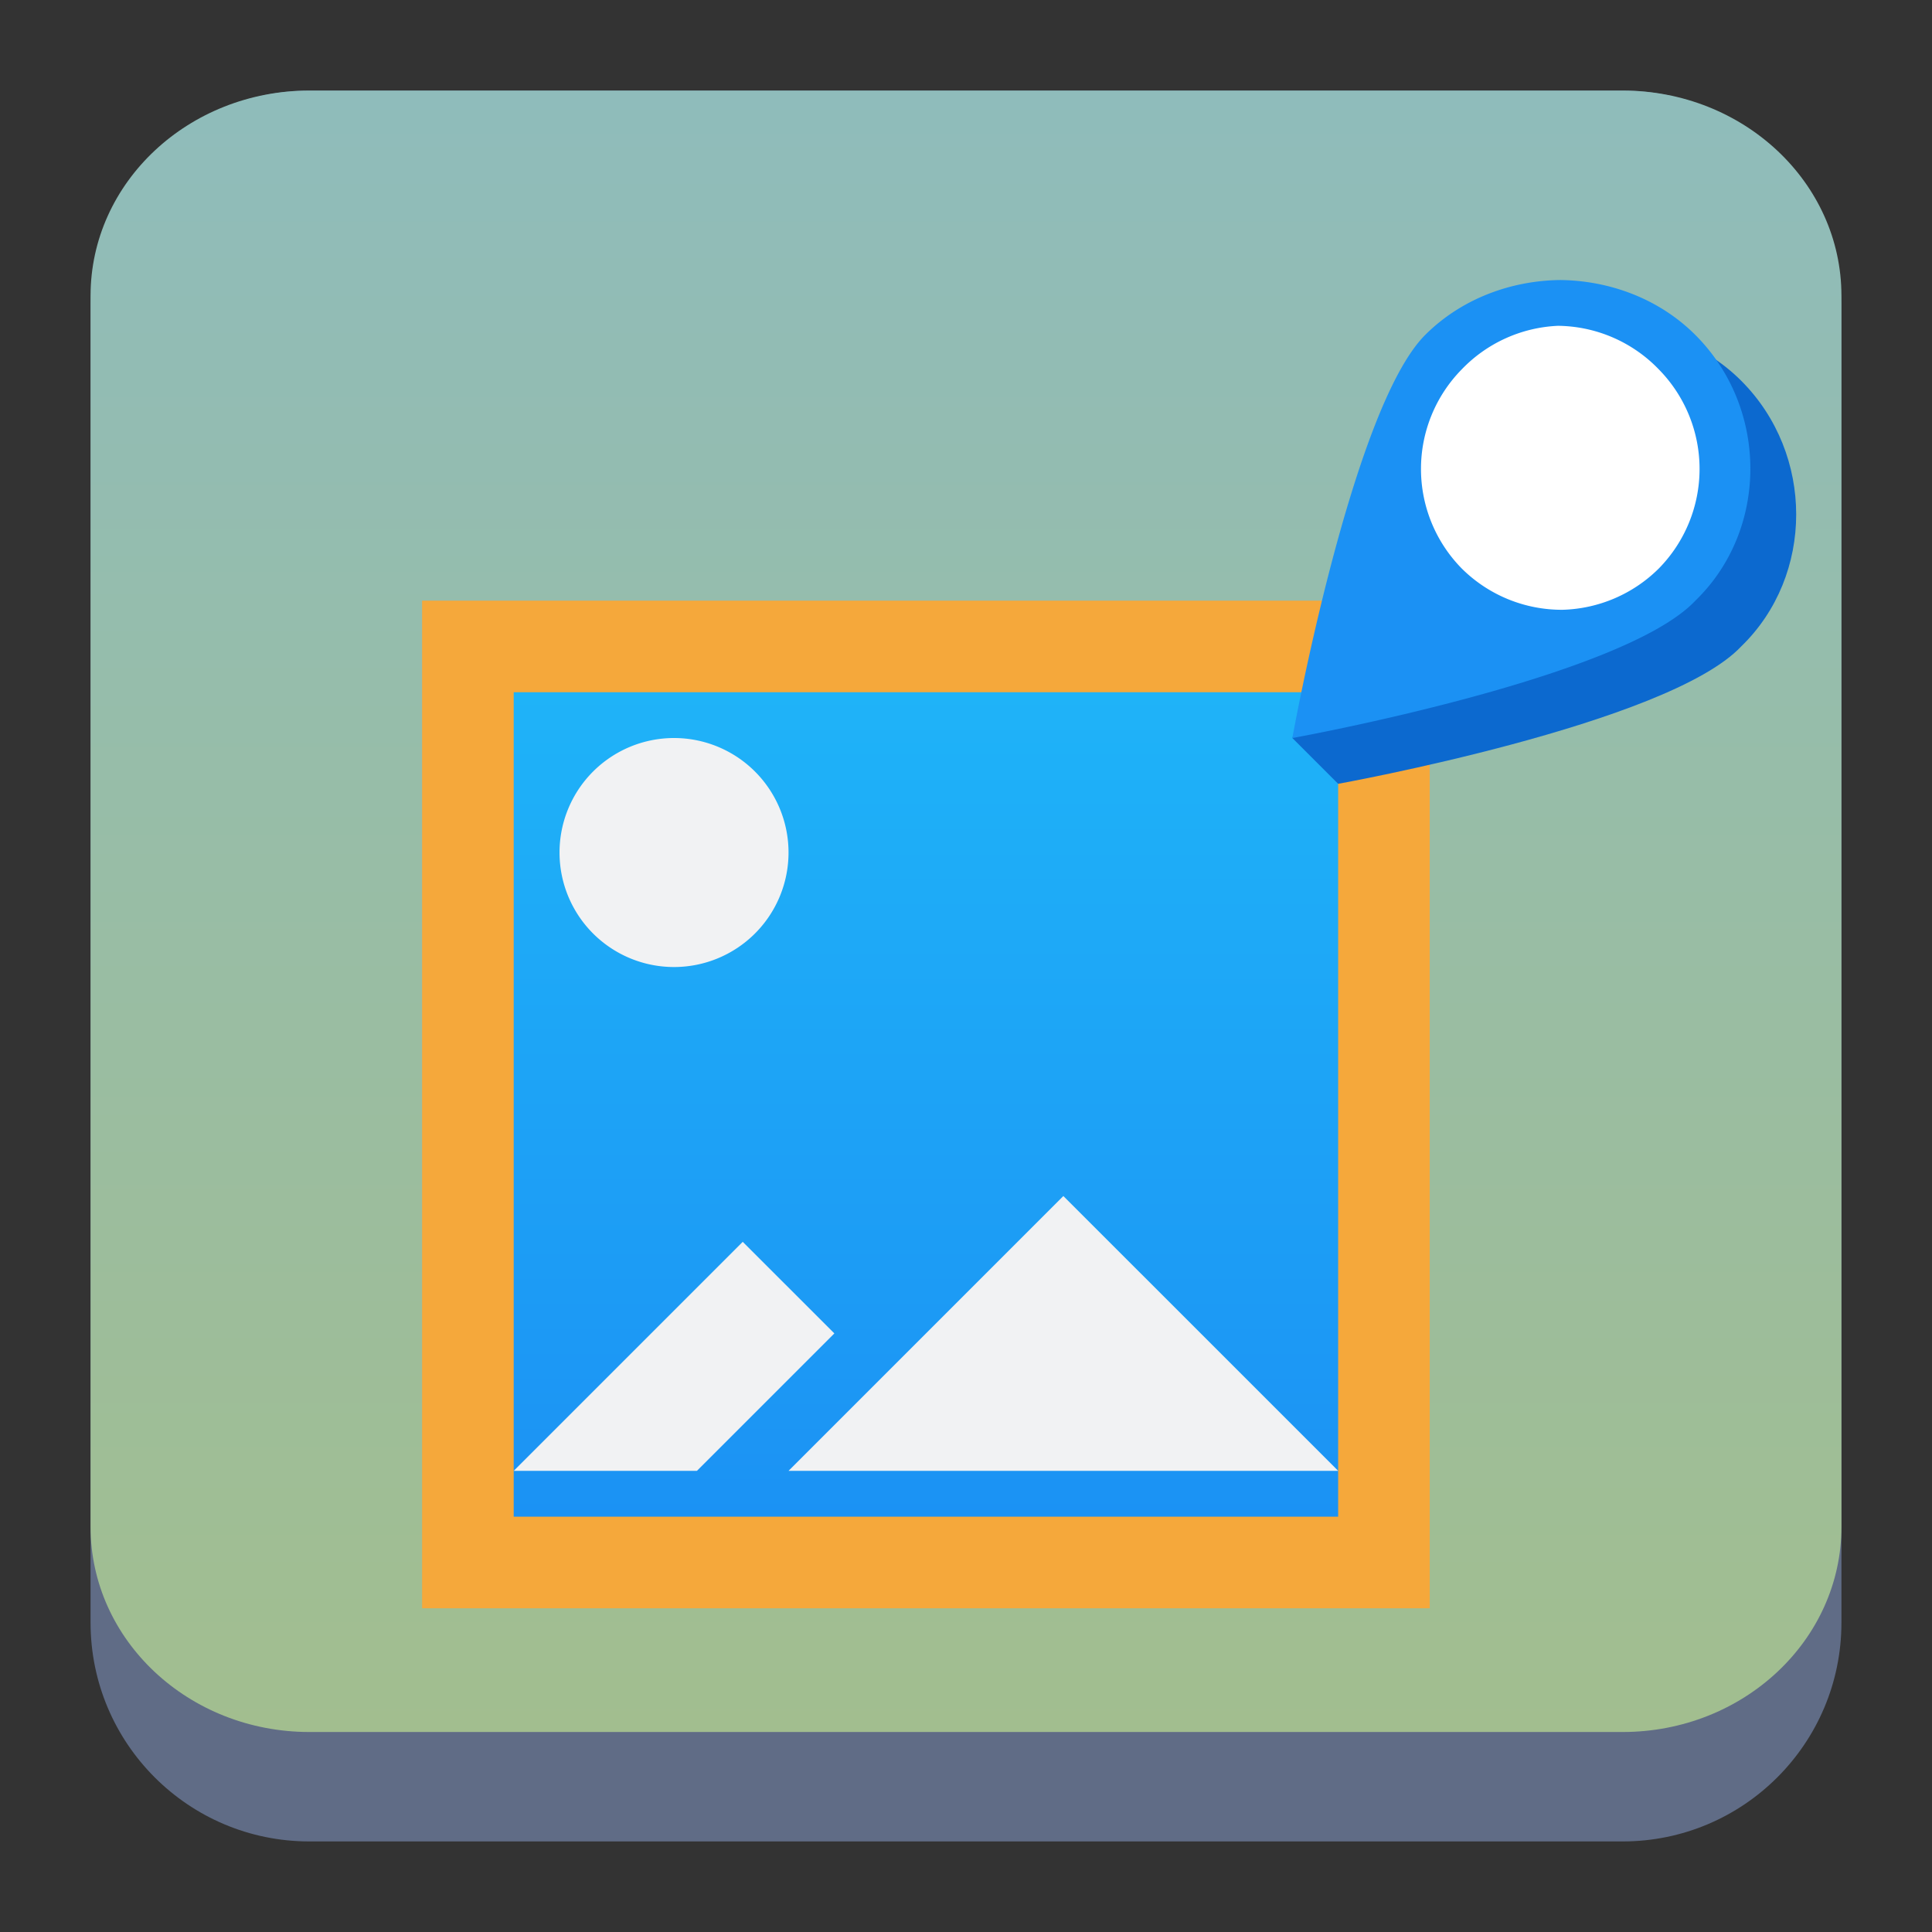 <?xml version="1.0" encoding="UTF-8" standalone="no"?>
<svg
   width="64"
   height="64"
   viewBox="0 0 64 64"
   version="1.1"
   id="svg22024"
   sodipodi:docname="kimagemapeditor.svg"
   inkscape:version="1.2.1 (9c6d41e410, 2022-07-14)"
   xmlns:inkscape="http://www.inkscape.org/namespaces/inkscape"
   xmlns:sodipodi="http://sodipodi.sourceforge.net/DTD/sodipodi-0.dtd"
   xmlns:xlink="http://www.w3.org/1999/xlink"
   xmlns="http://www.w3.org/2000/svg"
   xmlns:svg="http://www.w3.org/2000/svg">
  <rect x="0" y="0" width="64" height="64" fill="#333333" stroke="none"/>
  <sodipodi:namedview
     id="namedview22026"
     pagecolor="#ffffff"
     bordercolor="#666666"
     borderopacity="1.0"
     inkscape:showpageshadow="2"
     inkscape:pageopacity="0.0"
     inkscape:pagecheckerboard="0"
     inkscape:deskcolor="#d1d1d1"
     showgrid="false"
     inkscape:zoom="4.9166667"
     inkscape:cx="24.508474"
     inkscape:cy="24.508474"
     inkscape:window-width="1920"
     inkscape:window-height="1002"
     inkscape:window-x="0"
     inkscape:window-y="0"
     inkscape:window-maximized="1"
     inkscape:current-layer="svg22024" />
  <defs
     id="defs22004">
    <linearGradient
       id="linearGradient4212">
      <stop
         style="stop-color:#000000;stop-opacity:1;"
         offset="0"
         id="stop21980" />
      <stop
         style="stop-color:#000000;stop-opacity:0;"
         offset="1"
         id="stop21982" />
    </linearGradient>
    <linearGradient
       id="linearGradient4198">
      <stop
         style="stop-color:#272b2d;stop-opacity:1;"
         offset="0"
         id="stop21985" />
      <stop
         style="stop-color:#3e4447;stop-opacity:1"
         offset="1"
         id="stop21987" />
    </linearGradient>
    <linearGradient
       id="linearGradient4185">
      <stop
         style="stop-color:#acacac;stop-opacity:1"
         offset="0"
         id="stop21990" />
      <stop
         style="stop-color:#cbcbcb;stop-opacity:1"
         offset="1"
         id="stop21992" />
    </linearGradient>
    <linearGradient
       id="linearGradient4144">
      <stop
         style="stop-color:#3b962d;stop-opacity:1"
         offset="0"
         id="stop21995" />
      <stop
         style="stop-color:#93d169;stop-opacity:1"
         offset="1"
         id="stop21997" />
    </linearGradient>
    <linearGradient
       xlink:href="#linearGradient4144"
       id="linearGradient4150"
       x1="25"
       y1="1046.362"
       x2="25"
       y2="1010.362"
       gradientUnits="userSpaceOnUse"
       gradientTransform="translate(86.851,-1045.96)" />
    <radialGradient
       xlink:href="#linearGradient4185"
       id="radialGradient4191"
       cx="24"
       cy="1025.362"
       fx="24"
       fy="1025.362"
       r="2"
       gradientTransform="matrix(1,0,0,1,86.851,-1045.832)"
       gradientUnits="userSpaceOnUse" />
    <linearGradient
       xlink:href="#linearGradient4198"
       id="linearGradient4204"
       x1="24"
       y1="1032.362"
       x2="24"
       y2="1018.362"
       gradientUnits="userSpaceOnUse"
       gradientTransform="translate(86.851,-1045.96)" />
    <linearGradient
       xlink:href="#linearGradient4212"
       id="linearGradient4218"
       x1="20"
       y1="17"
       x2="38"
       y2="35"
       gradientUnits="userSpaceOnUse"
       gradientTransform="translate(86.851,-41.598)" />
    <linearGradient
       inkscape:collect="always"
       xlink:href="#linearGradient22063-0"
       id="linearGradient22065-6"
       x1="-14"
       y1="6"
       x2="-14"
       y2="-10"
       gradientUnits="userSpaceOnUse"
       gradientTransform="matrix(3.625,0,0,3.625,82.75,39.25)" />
    <linearGradient
       inkscape:collect="always"
       id="linearGradient22063-0">
      <stop
         style="stop-color:#a3be8c;stop-opacity:1;"
         offset="0"
         id="stop22059-6" />
      <stop
         style="stop-color:#8fbcbb;stop-opacity:1;"
         offset="1"
         id="stop22061-2" />
    </linearGradient>
    <radialGradient
       xlink:href="#linearGradient4185"
       id="radialGradient4191-8"
       cx="24"
       cy="1025.362"
       fx="24"
       fy="1025.362"
       r="2"
       gradientTransform="matrix(1.333,0,0,1.333,-53.621,-1399.28)"
       gradientUnits="userSpaceOnUse" />
    <radialGradient
       xlink:href="#linearGradient4185"
       id="radialGradient4191-8-3"
       cx="24"
       cy="1025.362"
       fx="24"
       fy="1025.362"
       r="2"
       gradientTransform="matrix(1.4,0,0,1.4,-2.1,-1415.021)"
       gradientUnits="userSpaceOnUse" />
    <linearGradient
       xlink:href="#linearGradient4167"
       id="linearGradient4161"
       x1="-44"
       y1="-24"
       x2="-4"
       y2="-24"
       gradientUnits="userSpaceOnUse"
       gradientTransform="translate(-7.194,-7.935)" />
    <linearGradient
       id="linearGradient4167">
      <stop
         style="stop-color:#009467;stop-opacity:1"
         offset="0"
         id="stop477" />
      <stop
         style="stop-color:#87d770;stop-opacity:1"
         offset="1"
         id="stop479" />
    </linearGradient>
    <filter
       id="filter3361"
       x="-0.06"
       y="-0.053"
       width="1.119"
       height="1.106"
       color-interpolation-filters="sRGB">
      <feGaussianBlur
         stdDeviation="2.215"
         id="feGaussianBlur48" />
    </filter>
    <radialGradient
       id="radialGradient3496"
       cx="48.311"
       cy="33.129"
       r="51.5"
       fx="15.957"
       fy="45.863"
       gradientTransform="matrix(0.368,0.638,-0.728,0.421,56.929,1.217)"
       gradientUnits="userSpaceOnUse">
      <stop
         stop-color="#fafafa"
         offset="0"
         id="stop54" />
      <stop
         stop-color="#fafafa"
         offset=".5"
         id="stop56" />
      <stop
         stop-color="#eee"
         offset="1"
         id="stop58" />
    </radialGradient>
    <linearGradient
       id="linearGradient3498"
       x1="59.14"
       x2="107.97"
       y1="108.25"
       y2="74.752"
       gradientUnits="userSpaceOnUse"
       xlink:href="#linearGradient4212" />
    <clipPath
       id="clipPath3611">
      <path
         d="M 89,7 5,25 24,124 90,110 108,104 104.869,84.759 89,7 Z"
         fill-rule="evenodd"
         id="path42" />
    </clipPath>
    <filter
       id="filter3627"
       x="-0.03"
       y="-0.044"
       width="1.059"
       height="1.088"
       color-interpolation-filters="sRGB">
      <feGaussianBlur
         stdDeviation="1.627"
         id="feGaussianBlur45" />
    </filter>
    <linearGradient
       id="linearGradient3500"
       x1="105.81"
       x2="95.146"
       y1="102.51"
       y2="96.353"
       gradientTransform="matrix(0.092,0,0,0.092,25.081,1.16)"
       gradientUnits="userSpaceOnUse"
       xlink:href="#linearGradient3194" />
    <linearGradient
       id="linearGradient3194">
      <stop
         stop-color="#fff"
         offset="0"
         id="stop25" />
      <stop
         stop-color="#fff"
         stop-opacity="0"
         offset="1"
         id="stop27" />
    </linearGradient>
    <linearGradient
       id="linearGradient3502"
       x1="34.994"
       x2="11.875"
       y1="52.387"
       y2="62.297"
       gradientTransform="matrix(0.092,0,0,0.092,25.265,1.16)"
       gradientUnits="userSpaceOnUse"
       xlink:href="#linearGradient4212" />
    <radialGradient
       id="radialGradient3506"
       cx="69.029"
       cy="100.39"
       r="3.945"
       fx="67.564"
       fy="100.63"
       gradientUnits="userSpaceOnUse"
       xlink:href="#linearGradient4212" />
    <filter
       id="filter3678"
       x="-0.424"
       y="-0.421"
       width="1.847"
       height="1.843"
       color-interpolation-filters="sRGB">
      <feGaussianBlur
         stdDeviation="1.392"
         id="feGaussianBlur51" />
    </filter>
    <linearGradient
       id="linearGradient1253"
       x1="28"
       x2="32"
       y1="42"
       y2="42"
       gradientTransform="matrix(0.429,-0.063,0.063,0.429,2.907,13.651)"
       gradientUnits="userSpaceOnUse"
       xlink:href="#linearGradient3641" />
    <linearGradient
       id="linearGradient3641">
      <stop
         stop-color="#fff"
         offset="0"
         id="stop20" />
      <stop
         stop-color="#e5e5e5"
         offset="1"
         id="stop22" />
    </linearGradient>
    <linearGradient
       id="linearGradient1255"
       x1="26.919"
       x2="31.961"
       y1="37.049"
       y2="43.625"
       gradientTransform="matrix(0.343,-0.05,0.05,0.343,6.011,16.878)"
       gradientUnits="userSpaceOnUse"
       xlink:href="#linearGradient3650" />
    <linearGradient
       id="linearGradient3650">
      <stop
         stop-color="#4b4b4b"
         offset="0"
         id="stop15" />
      <stop
         stop-color="#4b4b4b"
         stop-opacity="0"
         offset="1"
         id="stop17" />
    </linearGradient>
    <linearGradient
       id="linearGradient3508"
       x1="28"
       x2="32"
       y1="42"
       y2="42"
       gradientTransform="matrix(0.429,-0.063,0.063,0.429,4.419,23.951)"
       gradientUnits="userSpaceOnUse"
       xlink:href="#linearGradient3641" />
    <linearGradient
       id="linearGradient3510"
       x1="26.919"
       x2="31.961"
       y1="37.049"
       y2="43.625"
       gradientTransform="matrix(0.343,-0.05,0.05,0.343,7.522,27.178)"
       gradientUnits="userSpaceOnUse"
       xlink:href="#linearGradient3650" />
    <linearGradient
       id="linearGradient2346"
       x1="61.768"
       x2="71.775"
       y1="73.5"
       y2="73.5"
       gradientTransform="matrix(0.055,0.037,-0.037,0.055,33.276,-0.708)"
       gradientUnits="userSpaceOnUse">
      <stop
         stop-color="#eaeaea"
         offset="0"
         id="stop110" />
      <stop
         stop-color="#f2f2f2"
         offset=".222"
         id="stop112" />
      <stop
         stop-color="#d0d0d0"
         offset=".75"
         id="stop114" />
      <stop
         stop-color="#dcdcdc"
         offset="1"
         id="stop116" />
    </linearGradient>
    <linearGradient
       id="linearGradient2343"
       x1="63.491"
       x2="73.839"
       y1="148.68"
       y2="150.8"
       gradientTransform="matrix(0.055,0.037,-0.037,0.055,33.166,-0.542)"
       gradientUnits="userSpaceOnUse">
      <stop
         stop-color="#c0c0c0"
         offset="0"
         id="stop105" />
      <stop
         stop-color="#4b4b4b"
         offset="1"
         id="stop107" />
    </linearGradient>
    <linearGradient
       id="linearGradient2339"
       x1="65.73"
       x2="70.036"
       y1="74.085"
       y2="74.085"
       gradientTransform="matrix(0.055,0.037,-0.037,0.055,33.276,-0.708)"
       gradientUnits="userSpaceOnUse"
       spreadMethod="reflect"
       xlink:href="#linearGradient4212" />
    <linearGradient
       id="linearGradient2336"
       x1="70"
       x2="68.223"
       y1="70.141"
       y2="70.141"
       gradientTransform="matrix(0.055,0.037,-0.037,0.055,33.276,-0.708)"
       gradientUnits="userSpaceOnUse"
       xlink:href="#linearGradient4212" />
    <clipPath
       id="clipPath3344">
      <path
         d="m 62.656,4 c -0.983,0 -1.781,0.798 -1.781,1.781 v 2.25 c -0.489,0.066 -0.875,0.462 -0.875,0.969 v 48 c 0,0.553 0.447,1 1,1 -0.553,0 -1,0.447 -1,1 v 52 l 1,31 c 0,0.553 0.447,1 1,1 h 6 c 0.553,0 1,-0.447 1,-1 l 1,-31 v -52 c 0,-0.553 -0.447,-1 -1,-1 0.553,0 1,-0.447 1,-1 v -48 c 0,-0.553 -0.447,-1 -1,-1 v -2.219 c 0,-0.983 -0.798,-1.781 -1.781,-1.781 h -4.562 z"
         opacity="0.31"
         id="path39" />
    </clipPath>
    <filter
       id="filter3360"
       x="-0.386"
       y="-0.028"
       width="1.773"
       height="1.056"
       color-interpolation-filters="sRGB">
      <feGaussianBlur
         stdDeviation="0.745"
         id="feGaussianBlur36" />
    </filter>
    <linearGradient
       id="linearGradient2332"
       x1="60.02"
       x2="65.489"
       y1="73.639"
       y2="73.674"
       gradientTransform="matrix(0.055,0.037,-0.037,0.055,33.276,-0.708)"
       gradientUnits="userSpaceOnUse">
      <stop
         stop-color="#fff"
         stop-opacity="0"
         offset="0"
         id="stop96" />
      <stop
         stop-color="#fff"
         offset=".5"
         id="stop98" />
      <stop
         stop-color="#fff"
         stop-opacity="0"
         offset="1"
         id="stop100" />
    </linearGradient>
    <linearGradient
       id="linearGradient2329"
       x1="63.994"
       x2="63.994"
       y1="58"
       y2="56.996"
       gradientTransform="matrix(0.055,0.037,-0.037,0.055,33.276,-0.708)"
       gradientUnits="userSpaceOnUse"
       xlink:href="#linearGradient4212" />
    <linearGradient
       id="linearGradient2326"
       x1="63.994"
       x2="63.994"
       y1="58"
       y2="56.996"
       gradientTransform="matrix(0.055,0.037,0.037,-0.055,29.038,5.721)"
       gradientUnits="userSpaceOnUse"
       xlink:href="#linearGradient4212" />
    <linearGradient
       id="linearGradient3532"
       x1="65.349"
       x2="72.1"
       y1="58"
       y2="58"
       gradientUnits="userSpaceOnUse"
       spreadMethod="reflect"
       xlink:href="#linearGradient4212" />
    <clipPath
       id="clipPath3451">
      <path
         d="m 62.656,4 c -0.983,0 -1.781,0.798 -1.781,1.781 v 2.25 c -0.489,0.066 -0.875,0.462 -0.875,0.969 v 48 c 0,0.553 0.447,1 1,1 -0.553,0 -1,0.447 -1,1 v 52 l 1,31 c 0,0.553 0.447,1 1,1 h 6 c 0.553,0 1,-0.447 1,-1 l 1,-31 v -52 c 0,-0.553 -0.447,-1 -1,-1 0.553,0 1,-0.447 1,-1 v -48 c 0,-0.553 -0.447,-1 -1,-1 v -2.219 c 0,-0.983 -0.798,-1.781 -1.781,-1.781 h -4.562 z"
         opacity="0.705"
         id="path33" />
    </clipPath>
    <filter
       id="filter3523"
       x="-0.065"
       y="-0.324"
       width="1.13"
       height="1.648"
       color-interpolation-filters="sRGB">
      <feGaussianBlur
         stdDeviation="0.27"
         id="feGaussianBlur30" />
    </filter>
    <linearGradient
       id="linearGradient2320"
       x1="65"
       x2="74.249"
       y1="8"
       y2="8"
       gradientTransform="matrix(0.055,0.037,-0.037,0.055,33.276,-0.708)"
       gradientUnits="userSpaceOnUse"
       spreadMethod="reflect">
      <stop
         stop-color="#fff"
         offset="0"
         id="stop89" />
      <stop
         offset="1"
         id="stop91" />
    </linearGradient>
    <linearGradient
       id="linearGradient2317"
       x1="64.756"
       x2="64.756"
       y1="139.99"
       y2="142.3"
       gradientTransform="matrix(0.055,0.037,-0.037,0.055,33.166,-0.542)"
       gradientUnits="userSpaceOnUse">
      <stop
         stop-color="#323232"
         offset="0"
         id="stop84" />
      <stop
         stop-color="#323232"
         stop-opacity="0"
         offset="1"
         id="stop86" />
    </linearGradient>
    <radialGradient
       id="radialGradient2313"
       cx="59.373"
       cy="49.395"
       r="1.5"
       fx="58.936"
       fy="50.038"
       gradientTransform="matrix(0.087,0.05,-0.117,0.203,35.245,-8.607)"
       gradientUnits="userSpaceOnUse">
      <stop
         stop-color="#404040"
         offset="0"
         id="stop79" />
      <stop
         stop-color="#efefef"
         offset="1"
         id="stop81" />
    </radialGradient>
    <linearGradient
       id="linearGradient2310"
       x1="59.515"
       x2="62.331"
       y1="26.312"
       y2="26.312"
       gradientTransform="matrix(0.083,0.055,-0.037,0.055,31.585,-1.823)"
       gradientUnits="userSpaceOnUse"
       spreadMethod="reflect">
      <stop
         stop-color="#ececec"
         offset="0"
         id="stop74" />
      <stop
         stop-color="#080808"
         offset="1"
         id="stop76" />
    </linearGradient>
    <linearGradient
       id="linearGradient2307"
       x1="61.001"
       x2="60.5"
       y1="31.586"
       y2="31.586"
       gradientTransform="matrix(0.055,0.037,-0.005,0.007,32.851,-0.004)"
       gradientUnits="userSpaceOnUse">
      <stop
         stop-opacity="0"
         offset="0"
         id="stop69" />
      <stop
         stop-color="#080808"
         offset="1"
         id="stop71" />
    </linearGradient>
    <linearGradient
       id="linearGradient2304"
       x1="62"
       x2="70.922"
       y1="153.77"
       y2="144.84"
       gradientTransform="matrix(0.055,0.037,-0.037,0.055,33.166,-0.542)"
       gradientUnits="userSpaceOnUse"
       xlink:href="#linearGradient3194" />
    <filter
       id="filter8712"
       x="-0.09"
       y="-0.099"
       width="1.18"
       height="1.198"
       color-interpolation-filters="sRGB">
      <feGaussianBlur
         stdDeviation="2.4"
         id="feGaussianBlur282" />
    </filter>
    <filter
       id="filter6218"
       x="-0.72"
       y="-0.698"
       width="2.44"
       height="2.396"
       color-interpolation-filters="sRGB">
      <feGaussianBlur
         stdDeviation="1.291"
         id="feGaussianBlur317" />
    </filter>
    <filter
       id="filter881"
       x="-0.72"
       y="-0.698"
       width="2.44"
       height="2.396"
       color-interpolation-filters="sRGB">
      <feGaussianBlur
         stdDeviation="1.291"
         id="feGaussianBlur879" />
    </filter>
    <filter
       id="filter885"
       x="-0.72"
       y="-0.698"
       width="2.44"
       height="2.396"
       color-interpolation-filters="sRGB">
      <feGaussianBlur
         stdDeviation="1.291"
         id="feGaussianBlur883" />
    </filter>
    <linearGradient
       id="linearGradient1316"
       x1="33.566"
       x2="38.13"
       y1="-81.993"
       y2="-77.429"
       gradientUnits="userSpaceOnUse"
       gradientTransform="matrix(0.582,0,0,0.582,30.018,63.147)">
      <stop
         stop-color="#eceff4"
         stop-opacity=".4"
         offset="0"
         id="stop285" />
      <stop
         stop-color="#2e3440"
         stop-opacity="0"
         offset="1"
         id="stop287" />
    </linearGradient>
    <linearGradient
       id="linearGradient2497"
       x1="18.874"
       x2="22.466"
       y1="-66.984"
       y2="-63.343"
       gradientTransform="matrix(0.582,-0.009,0.009,0.582,30.714,63.477)"
       gradientUnits="userSpaceOnUse">
      <stop
         stop-color="#d8dee9"
         stop-opacity=".3"
         offset="0"
         id="stop290" />
      <stop
         stop-color="#4c566a"
         stop-opacity=".5"
         offset=".031"
         id="stop292" />
      <stop
         stop-color="#d8dee9"
         stop-opacity=".4"
         offset=".075"
         id="stop294" />
      <stop
         stop-color="#4c566a"
         offset=".455"
         id="stop296" />
      <stop
         stop-color="#d8dee9"
         stop-opacity=".4"
         offset=".928"
         id="stop298" />
      <stop
         stop-color="#4c566a"
         stop-opacity=".5"
         offset=".95"
         id="stop300" />
      <stop
         stop-color="#d8dee9"
         stop-opacity=".3"
         offset="1"
         id="stop302" />
    </linearGradient>
    <linearGradient
       id="linearGradient3547"
       x1="28.743"
       x2="24.305"
       y1="-44.886"
       y2="-46.075"
       gradientUnits="userSpaceOnUse"
       gradientTransform="matrix(0.582,0,0,0.582,18.978,60.266)">
      <stop
         stop-color="#4c566a"
         offset="0"
         id="stop305" />
      <stop
         stop-color="#d8dee9"
         stop-opacity=".6"
         offset="1"
         id="stop307" />
    </linearGradient>
    <linearGradient
       id="linearGradient5427"
       x1="22.633"
       x2="26.814"
       y1="-45.414"
       y2="-43.142"
       gradientUnits="userSpaceOnUse"
       gradientTransform="matrix(0.582,0,0,0.582,18.978,60.266)">
      <stop
         stop-opacity="0"
         offset="0"
         id="stop310" />
      <stop
         stop-color="#4c566a"
         stop-opacity=".7"
         offset=".497"
         id="stop312" />
      <stop
         stop-color="#d8dee9"
         stop-opacity="0"
         offset="1"
         id="stop314" />
    </linearGradient>
    <filter
       id="filter3361-3"
       x="-0.06"
       y="-0.053"
       width="1.119"
       height="1.106"
       color-interpolation-filters="sRGB">
      <feGaussianBlur
         stdDeviation="2.215"
         id="feGaussianBlur48-6" />
    </filter>
    <radialGradient
       id="radialGradient3496-7"
       cx="48.311"
       cy="33.129"
       r="51.5"
       fx="15.957"
       fy="45.863"
       gradientTransform="matrix(0.368,0.638,-0.728,0.421,56.849,-0.596)"
       gradientUnits="userSpaceOnUse">
      <stop
         stop-color="#fafafa"
         offset="0"
         id="stop54-5" />
      <stop
         stop-color="#fafafa"
         offset=".5"
         id="stop56-3" />
      <stop
         stop-color="#eee"
         offset="1"
         id="stop58-5" />
    </radialGradient>
    <clipPath
       id="clipPath3611-6">
      <path
         d="M 89,7 5,25 24,124 90,110 108,104 104.869,84.759 89,7 Z"
         fill-rule="evenodd"
         id="path42-2" />
    </clipPath>
    <filter
       id="filter3627-9"
       x="-0.03"
       y="-0.044"
       width="1.059"
       height="1.088"
       color-interpolation-filters="sRGB">
      <feGaussianBlur
         stdDeviation="1.627"
         id="feGaussianBlur45-1" />
    </filter>
    <radialGradient
       id="radialGradient3506-0"
       cx="69.029"
       cy="100.39"
       r="3.945"
       fx="67.564"
       fy="100.63"
       gradientUnits="userSpaceOnUse"
       xlink:href="#linearGradient4212" />
    <filter
       id="filter3678-9"
       x="-0.424"
       y="-0.421"
       width="1.847"
       height="1.843"
       color-interpolation-filters="sRGB">
      <feGaussianBlur
         stdDeviation="1.392"
         id="feGaussianBlur51-3" />
    </filter>
    <linearGradient
       id="linearGradient1253-6"
       x1="28"
       x2="32"
       y1="42"
       y2="42"
       gradientTransform="matrix(0.429,-0.063,0.063,0.429,2.828,11.838)"
       gradientUnits="userSpaceOnUse"
       xlink:href="#linearGradient3641" />
    <linearGradient
       id="linearGradient1255-2"
       x1="26.919"
       x2="31.961"
       y1="37.049"
       y2="43.625"
       gradientTransform="matrix(0.343,-0.05,0.05,0.343,5.931,15.066)"
       gradientUnits="userSpaceOnUse"
       xlink:href="#linearGradient3650" />
    <linearGradient
       id="linearGradient3508-8"
       x1="28"
       x2="32"
       y1="42"
       y2="42"
       gradientTransform="matrix(0.429,-0.063,0.063,0.429,4.339,22.139)"
       gradientUnits="userSpaceOnUse"
       xlink:href="#linearGradient3641" />
    <linearGradient
       id="linearGradient3510-7"
       x1="26.919"
       x2="31.961"
       y1="37.049"
       y2="43.625"
       gradientTransform="matrix(0.343,-0.05,0.05,0.343,7.442,25.366)"
       gradientUnits="userSpaceOnUse"
       xlink:href="#linearGradient3650" />
    <clipPath
       id="clipPath3344-5">
      <path
         d="m 62.656,4 c -0.983,0 -1.781,0.798 -1.781,1.781 v 2.25 c -0.489,0.066 -0.875,0.462 -0.875,0.969 v 48 c 0,0.553 0.447,1 1,1 -0.553,0 -1,0.447 -1,1 v 52 l 1,31 c 0,0.553 0.447,1 1,1 h 6 c 0.553,0 1,-0.447 1,-1 l 1,-31 v -52 c 0,-0.553 -0.447,-1 -1,-1 0.553,0 1,-0.447 1,-1 v -48 c 0,-0.553 -0.447,-1 -1,-1 v -2.219 c 0,-0.983 -0.798,-1.781 -1.781,-1.781 h -4.562 z"
         opacity="0.31"
         id="path39-9" />
    </clipPath>
    <filter
       id="filter3360-2"
       x="-0.386"
       y="-0.028"
       width="1.773"
       height="1.056"
       color-interpolation-filters="sRGB">
      <feGaussianBlur
         stdDeviation="0.745"
         id="feGaussianBlur36-2" />
    </filter>
    <clipPath
       id="clipPath3451-3">
      <path
         d="m 62.656,4 c -0.983,0 -1.781,0.798 -1.781,1.781 v 2.25 c -0.489,0.066 -0.875,0.462 -0.875,0.969 v 48 c 0,0.553 0.447,1 1,1 -0.553,0 -1,0.447 -1,1 v 52 l 1,31 c 0,0.553 0.447,1 1,1 h 6 c 0.553,0 1,-0.447 1,-1 l 1,-31 v -52 c 0,-0.553 -0.447,-1 -1,-1 0.553,0 1,-0.447 1,-1 v -48 c 0,-0.553 -0.447,-1 -1,-1 v -2.219 c 0,-0.983 -0.798,-1.781 -1.781,-1.781 h -4.562 z"
         opacity="0.705"
         id="path33-6" />
    </clipPath>
    <filter
       id="filter3523-1"
       x="-0.065"
       y="-0.324"
       width="1.13"
       height="1.648"
       color-interpolation-filters="sRGB">
      <feGaussianBlur
         stdDeviation="0.27"
         id="feGaussianBlur30-2" />
    </filter>
    <radialGradient
       id="radialGradient2313-4"
       cx="59.373"
       cy="49.395"
       r="1.5"
       fx="58.936"
       fy="50.038"
       gradientTransform="matrix(0.087,0.05,-0.117,0.203,35.245,-8.607)"
       gradientUnits="userSpaceOnUse">
      <stop
         stop-color="#404040"
         offset="0"
         id="stop79-7" />
      <stop
         stop-color="#efefef"
         offset="1"
         id="stop81-8" />
    </radialGradient>
    <linearGradient
       id="b"
       gradientUnits="userSpaceOnUse"
       x1="4"
       x2="4"
       y1="3"
       y2="45"
       gradientTransform="matrix(1.517,0,0,1.517,-5.741,0.173)">
      <stop
         offset="0"
         stop-color="#21c9fb"
         id="stop333" />
      <stop
         offset="1"
         stop-color="#197cf1"
         id="stop335" />
    </linearGradient>
  </defs>
  <path
     d="m 3,10.25 c 0,-4.004 3.246,-7.25 7.25,-7.25 h 43.5 c 4.004,0 7.25,3.246 7.25,7.25 v 43.5 c 0,4.004 -3.246,7.25 -7.25,7.25 H 10.25 C 6.246,61 3,57.754 3,53.75 Z"
     id="path736-7"
     style="fill:#606c86;fill-opacity:1;stroke-width:3.625" />
  <path
     d="M 3,9.797 C 3,6.043 6.246,3 10.25,3 h 43.5 c 4.004,0 7.25,3.043 7.25,6.797 v 40.781 c 0,3.754 -3.246,6.797 -7.25,6.797 H 10.25 c -4.004,0 -7.25,-3.043 -7.25,-6.797 z"
     id="path738-9"
     style="fill:url(#linearGradient22065-6);fill-opacity:1;stroke-width:3.625" />
  <path
     d="M 13.983,19.897 V 53.276 H 47.362 V 19.897 Z"
     style="fill:#f5a83b;stroke-width:1.517"
     id="path348" />
  <path
     style="fill:url(#b);stroke-width:1.517"
     d="M 17.017,22.931 V 50.242 H 44.328 V 22.931 Z"
     id="path26" />
  <path
     fill="#f1f2f3"
     d="m 22.328,24.448 a 3.793,3.793 0 0 0 -3.793,3.793 3.793,3.793 0 0 0 3.793,3.793 3.793,3.793 0 0 0 3.793,-3.793 3.793,3.793 0 0 0 -3.793,-3.793 z m 12.897,15.172 -9.103,9.103 h 18.207 z m -10.621,1.517 -7.586,7.586 h 6.069 l 4.552,-4.552 z"
     id="path351"
     style="stroke-width:1.517" />
  <path
     d="m 53.28,10.793 c -1.669,0 -3.338,0.607 -4.552,1.821 -1.821,1.821 -5.917,11.834 -5.917,11.834 l 1.517,1.517 c 0,0 10.924,-1.972 13.352,-4.552 2.428,-2.352 2.428,-6.372 0,-8.8 -1.214,-1.214 -2.883,-1.821 -4.552,-1.821 z"
     style="fill:#0c69cf;stroke-width:1.517"
     id="path353" />
  <path
     d="m 51.914,10.642 a 5.31,5.31 0 0 0 -5.159,5.31 5.31,5.31 0 0 0 5.159,5.31 5.31,5.31 0 0 0 5.462,-5.31 5.31,5.31 0 0 0 -5.462,-5.31 z"
     style="fill:#ffffff;stroke-width:1.517"
     id="path355" />
  <path
     d="m 51.762,9.276 c -1.669,0 -3.338,0.607 -4.552,1.821 -2.428,2.428 -4.4,13.352 -4.4,13.352 0,0 10.924,-1.972 13.352,-4.552 2.428,-2.352 2.428,-6.372 0,-8.8 C 54.949,9.883 53.28,9.276 51.611,9.276 Z m -0.152,1.517 a 4.703,4.703 0 0 1 3.338,1.441 4.703,4.703 0 0 1 0,6.6 4.703,4.703 0 0 1 -3.186,1.366 4.703,4.703 0 0 1 -3.338,-1.366 4.703,4.703 0 0 1 0,-6.6 4.703,4.703 0 0 1 3.186,-1.441 z"
     style="fill:#1b91f4;stroke-width:1.517"
     id="path357" />
</svg>
